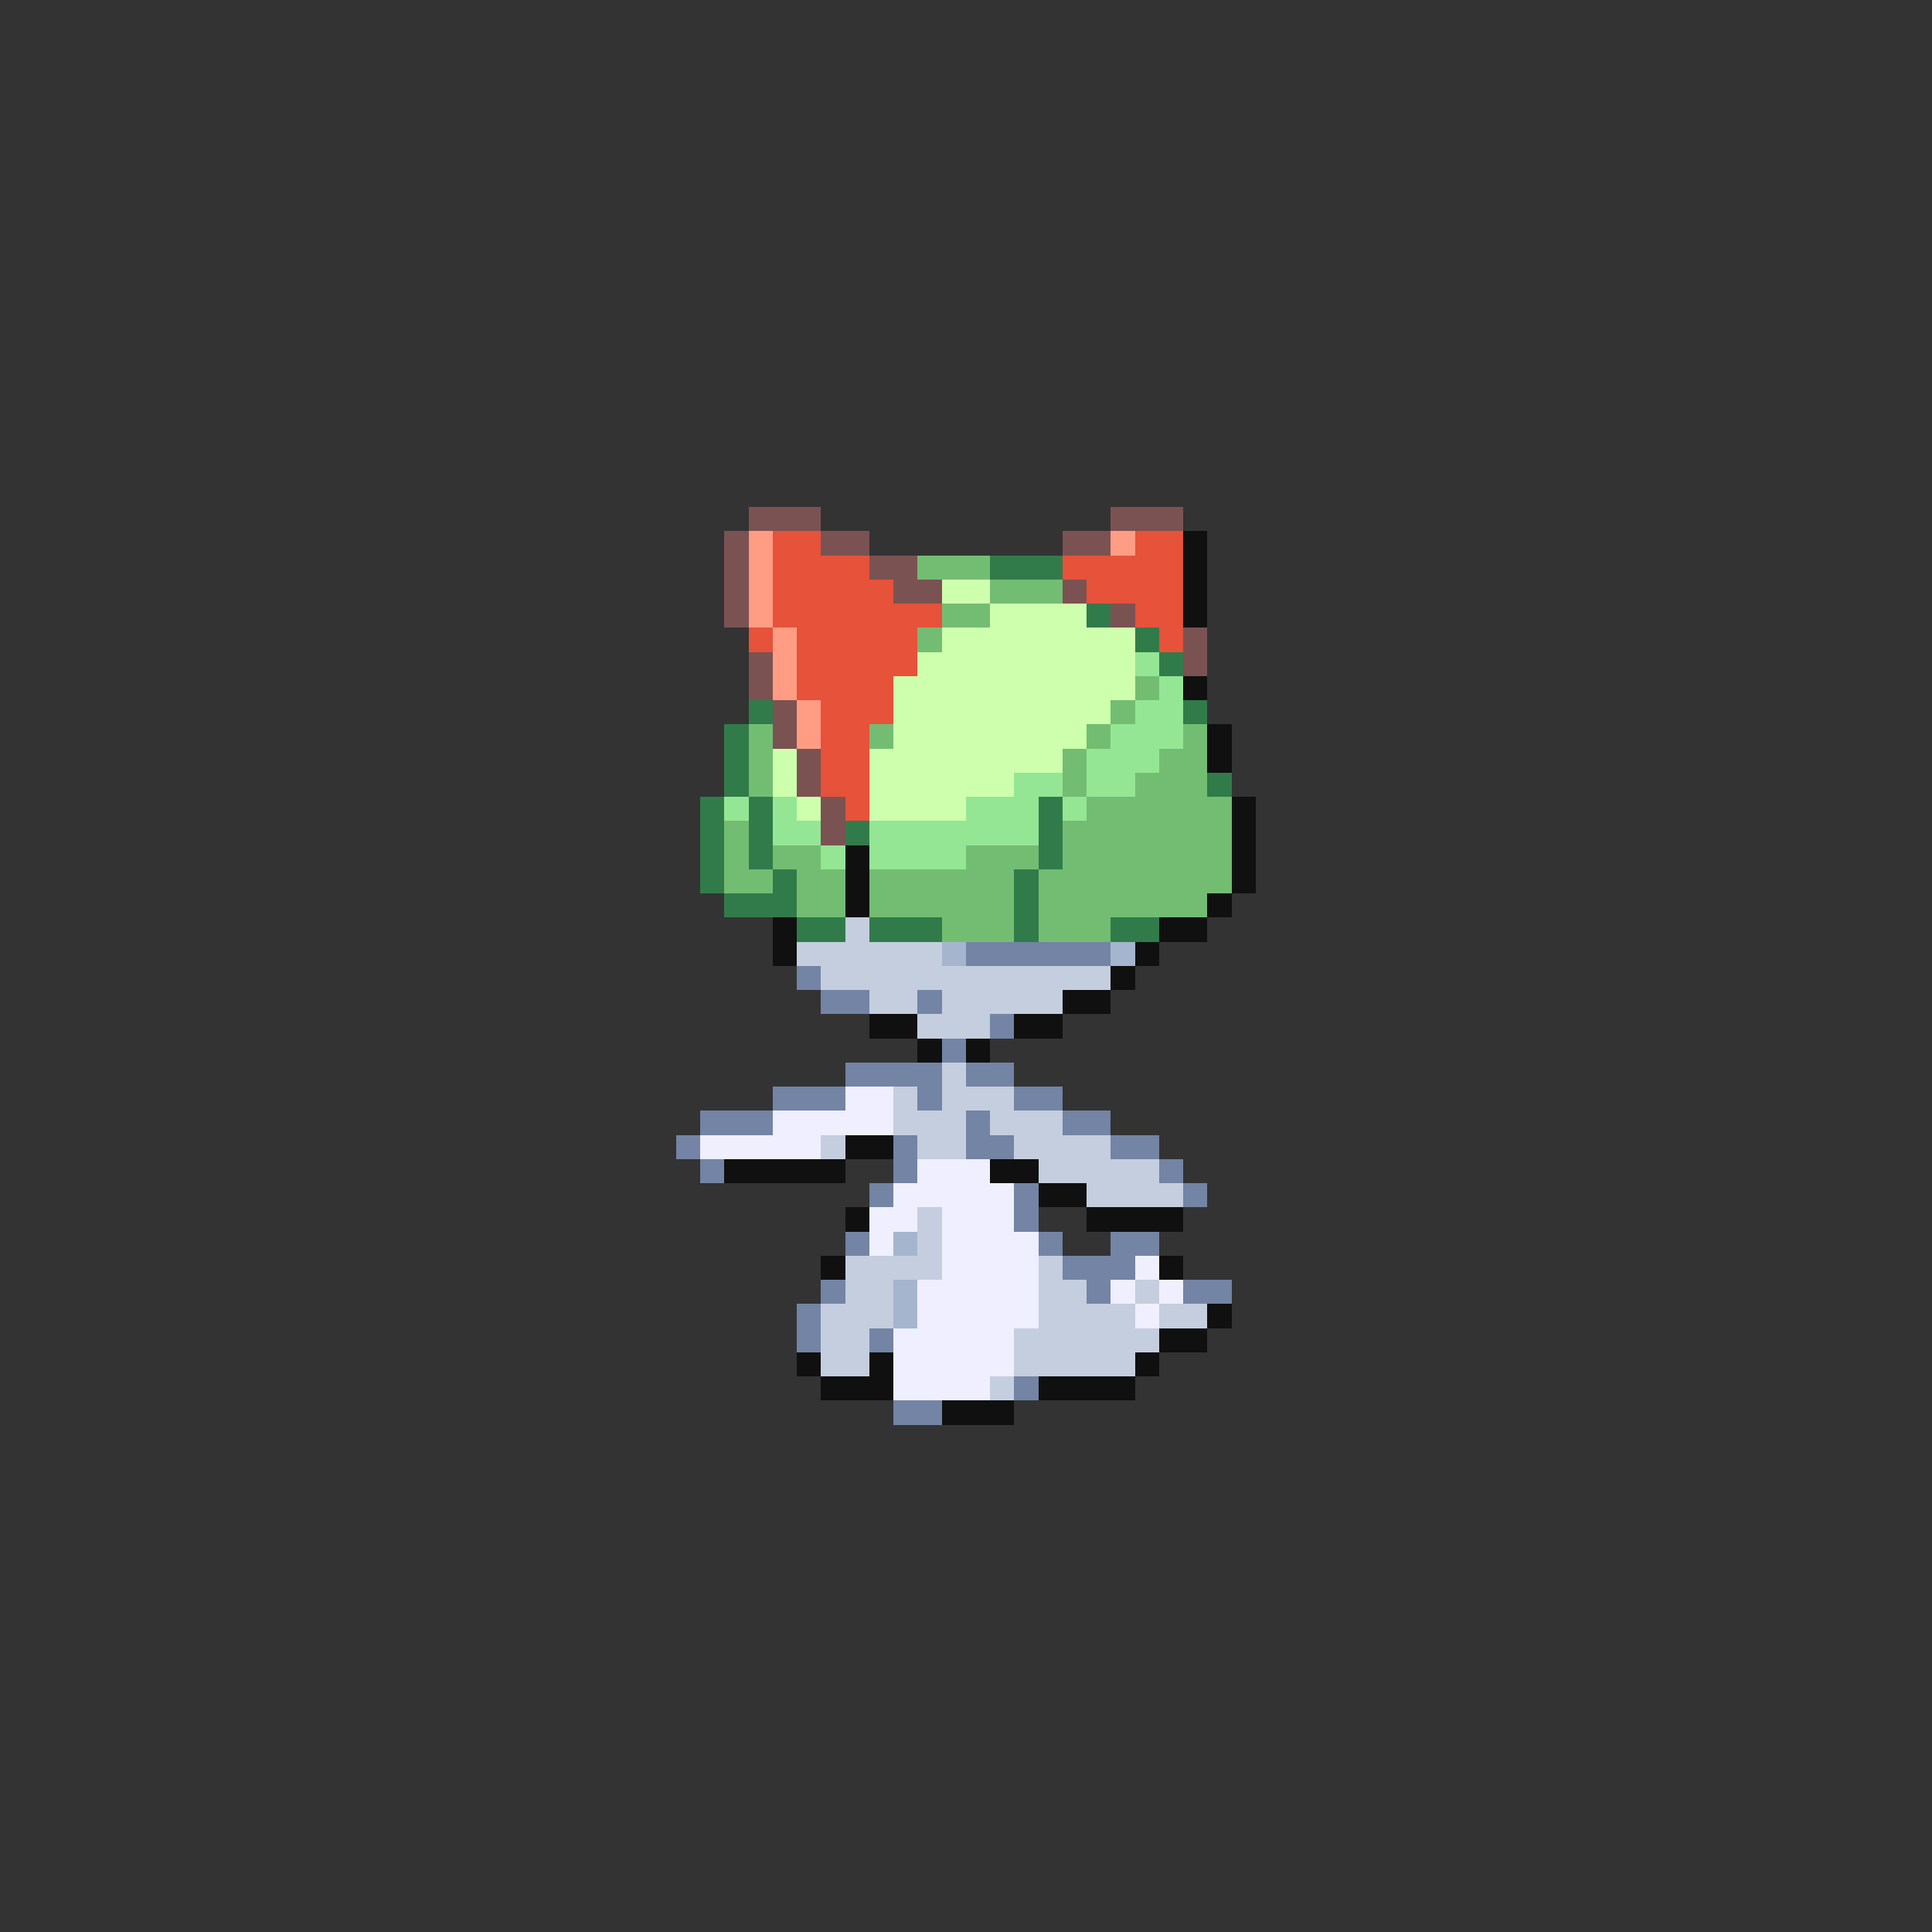 <svg xmlns="http://www.w3.org/2000/svg" viewBox="0 -0.5 80 80" shape-rendering="crispEdges">
<rect x="0" y="-0.5" width="80" height="80" fill="#333333" stroke="none"/>
<path stroke="#7b5252" d="M31 21h3M46 21h3M30 22h1M34 22h2M44 22h2M30 23h1M36 23h2M30 24h1M37 24h2M44 24h1M30 25h1M46 25h1M49 26h1M31 27h1M49 27h1M31 28h1M32 29h1M32 30h1M33 31h1M33 32h1M34 33h1M34 34h1" />
<path stroke="#ff9c84" d="M31 22h1M46 22h1M31 23h1M31 24h1M31 25h1M32 26h1M32 27h1M32 28h1M33 29h1M33 30h1" />
<path stroke="#e6523a" d="M32 22h2M47 22h2M32 23h4M44 23h5M32 24h5M45 24h4M32 25h7M47 25h2M31 26h1M33 26h5M48 26h1M33 27h5M33 28h4M34 29h3M34 30h2M34 31h2M34 32h2M35 33h1" />
<path stroke="#101010" d="M49 22h1M49 23h1M49 24h1M49 25h1M49 28h1M50 30h1M50 31h1M51 33h1M51 34h1M35 35h1M51 35h1M35 36h1M51 36h1M35 37h1M50 37h1M32 38h1M48 38h2M32 39h1M47 39h1M46 40h1M44 41h2M36 42h2M42 42h2M38 43h1M40 43h1M35 47h2M30 48h5M41 48h2M43 49h2M35 50h1M45 50h4M34 52h1M48 52h1M50 54h1M48 55h2M33 56h1M36 56h1M47 56h1M34 57h3M43 57h4M39 58h3" />
<path stroke="#73bd73" d="M38 23h3M41 24h3M39 25h2M38 26h1M47 28h1M46 29h1M31 30h1M36 30h1M45 30h1M49 30h1M31 31h1M44 31h1M48 31h2M31 32h1M44 32h1M47 32h3M45 33h6M30 34h1M44 34h7M30 35h1M32 35h2M40 35h3M44 35h7M30 36h2M33 36h2M36 36h6M43 36h8M33 37h2M36 37h6M43 37h7M39 38h3M43 38h3" />
<path stroke="#317b4a" d="M41 23h3M45 25h1M47 26h1M48 27h1M31 29h1M49 29h1M30 30h1M30 31h1M30 32h1M50 32h1M29 33h1M31 33h1M43 33h1M29 34h1M31 34h1M35 34h1M43 34h1M29 35h1M31 35h1M43 35h1M29 36h1M32 36h1M42 36h1M30 37h3M42 37h1M33 38h2M36 38h3M42 38h1M46 38h2" />
<path stroke="#ceffad" d="M39 24h2M41 25h4M39 26h8M38 27h9M37 28h10M37 29h9M37 30h8M32 31h1M36 31h8M32 32h1M36 32h6M33 33h1M36 33h4" />
<path stroke="#94e694" d="M47 27h1M48 28h1M47 29h2M46 30h3M45 31h3M42 32h2M45 32h2M30 33h1M32 33h1M40 33h3M44 33h1M32 34h2M36 34h7M34 35h1M36 35h4" />
<path stroke="#c5cede" d="M35 38h1M33 39h6M34 40h12M36 41h2M39 41h5M38 42h3M39 44h1M37 45h1M39 45h3M37 46h3M41 46h3M34 47h1M38 47h2M42 47h4M43 48h5M45 49h4M38 50h1M38 51h1M35 52h4M43 52h1M35 53h2M43 53h2M47 53h1M34 54h3M43 54h4M48 54h2M34 55h2M42 55h6M34 56h2M42 56h5M41 57h1" />
<path stroke="#a5b5ce" d="M39 39h1M46 39h1M37 51h1M37 53h1M37 54h1" />
<path stroke="#7384a5" d="M40 39h6M33 40h1M34 41h2M38 41h1M41 42h1M39 43h1M35 44h4M40 44h2M32 45h3M38 45h1M42 45h2M29 46h3M40 46h1M44 46h2M28 47h1M37 47h1M40 47h2M46 47h2M29 48h1M37 48h1M48 48h1M36 49h1M42 49h1M49 49h1M42 50h1M35 51h1M43 51h1M46 51h2M44 52h3M34 53h1M45 53h1M49 53h2M33 54h1M33 55h1M36 55h1M42 57h1M37 58h2" />
<path stroke="#efefff" d="M35 45h2M32 46h5M29 47h5M38 48h3M37 49h5M36 50h2M39 50h3M36 51h1M39 51h4M39 52h4M47 52h1M38 53h5M46 53h1M48 53h1M38 54h5M47 54h1M37 55h5M37 56h5M37 57h4" />
</svg>
